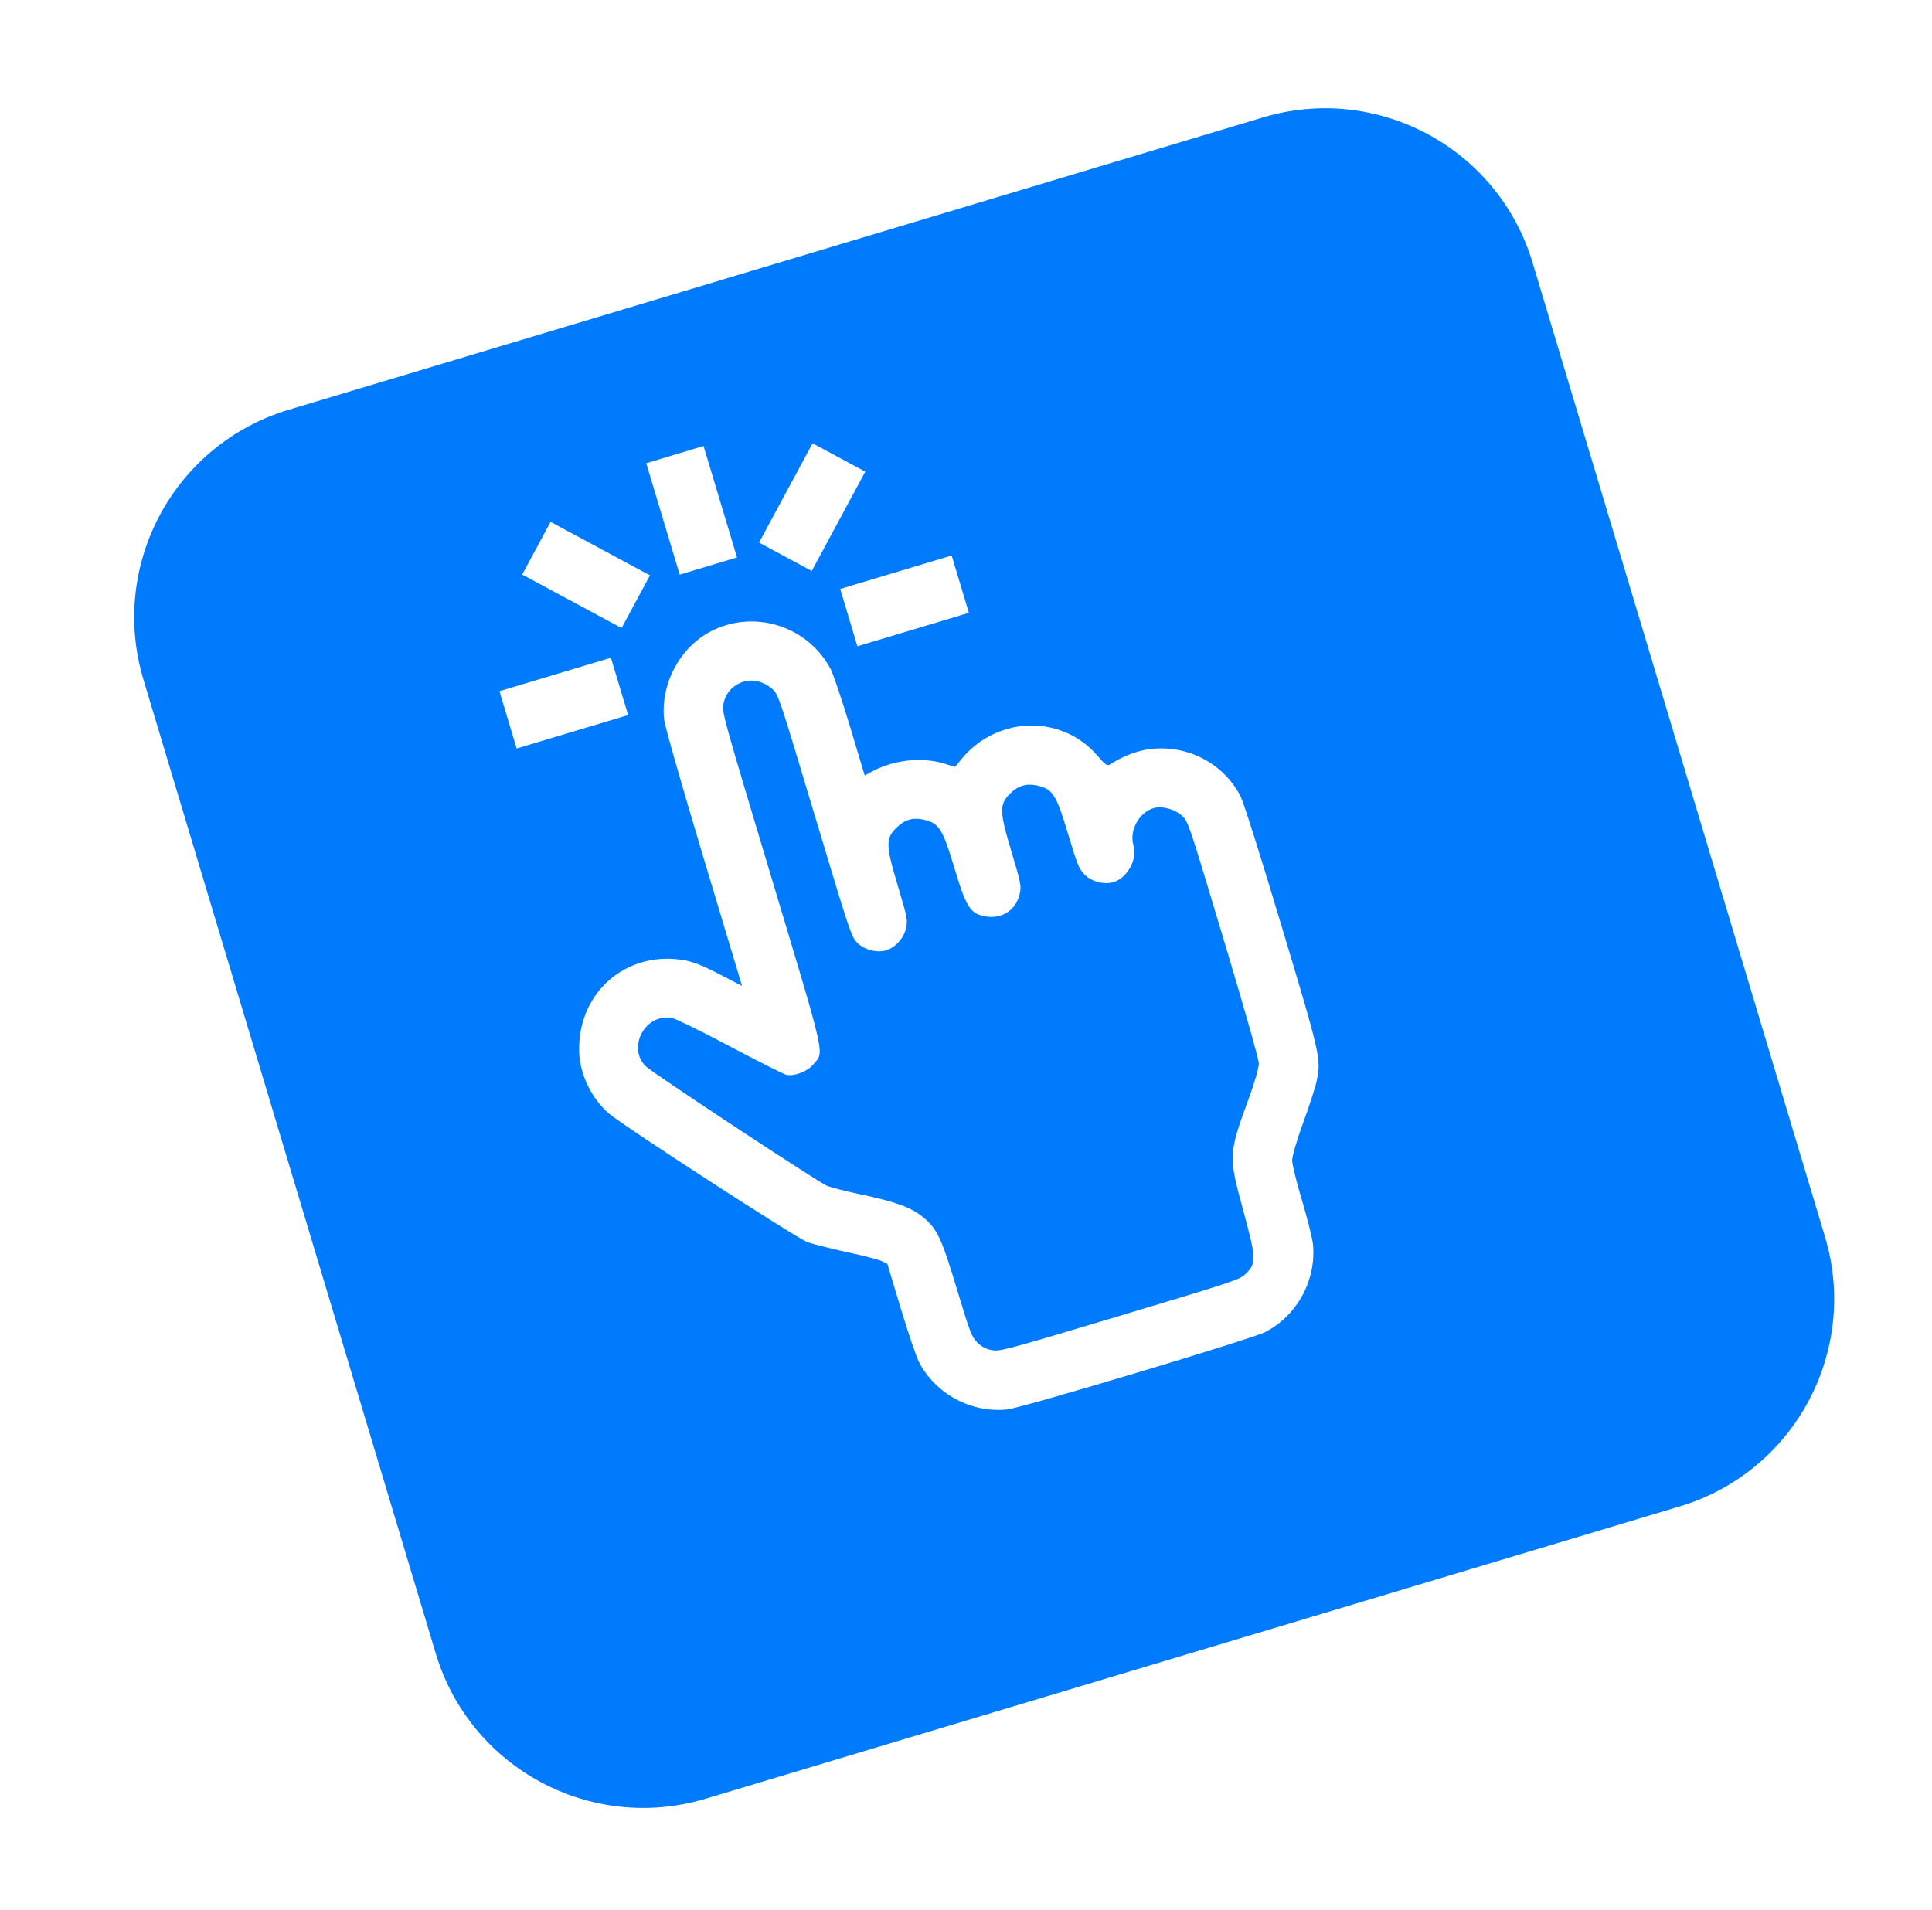 <svg width="89" height="88" viewBox="0 0 89 88" fill="none" xmlns="http://www.w3.org/2000/svg">
<g filter="url(#filter0_d_180_433)">
<path d="M55.176 3.413L10.294 16.882C5.016 18.466 2.022 24.028 3.606 29.306L17.075 74.188C18.659 79.466 24.221 82.461 29.499 80.877L74.381 67.407C79.659 65.823 82.654 60.261 81.07 54.983L67.6 10.101C66.016 4.823 60.454 1.829 55.176 3.413Z" fill="#007BFD"/>
</g>
<path d="M32.718 29.105C31.306 29.852 30.42 31.526 30.593 33.148C30.627 33.452 31.32 35.888 32.414 39.536L34.182 45.426L33.112 44.872C32.346 44.474 31.862 44.286 31.405 44.224C28.748 43.832 26.575 45.816 26.681 48.514C26.723 49.51 27.252 50.606 28.027 51.287C28.696 51.867 36.702 57.054 37.204 57.237C37.489 57.332 38.301 57.535 39.014 57.692C39.725 57.84 40.437 58.026 40.59 58.094L40.877 58.227L41.49 60.269C41.826 61.386 42.207 62.498 42.329 62.747C43.097 64.229 44.742 65.114 46.402 64.94C47.067 64.873 57.696 61.684 58.287 61.373C59.769 60.605 60.654 58.96 60.48 57.3C60.445 57.025 60.224 56.131 59.978 55.31C59.732 54.49 59.532 53.666 59.526 53.487C59.517 53.299 59.745 52.508 60.034 51.726C60.32 50.937 60.597 50.083 60.651 49.82C60.864 48.785 60.852 48.713 59.042 42.683C58.018 39.271 57.286 36.961 57.148 36.688C56.355 35.157 54.678 34.291 52.939 34.518C52.372 34.593 51.707 34.849 51.142 35.218C51.007 35.307 50.922 35.246 50.571 34.838C48.949 32.918 45.967 32.967 44.316 34.946L43.996 35.337L43.513 35.187C42.456 34.867 41.204 35.005 40.185 35.539L39.833 35.73L39.166 33.505C38.799 32.283 38.394 31.092 38.272 30.843C37.223 28.837 34.722 28.047 32.718 29.105ZM34.917 31.393C35.132 31.443 35.427 31.602 35.587 31.754C35.867 32.022 35.885 32.083 37.535 37.58C39.154 42.973 39.215 43.145 39.48 43.427C39.798 43.759 40.388 43.916 40.824 43.785C41.243 43.659 41.636 43.227 41.736 42.769C41.823 42.391 41.792 42.257 41.35 40.783C40.797 38.941 40.795 38.618 41.312 38.121C41.68 37.763 42.058 37.659 42.536 37.763C43.261 37.926 43.42 38.173 43.962 39.98C44.515 41.821 44.691 42.091 45.396 42.222C46.15 42.357 46.803 41.933 46.972 41.197C47.059 40.82 47.028 40.686 46.586 39.211C46.033 37.37 46.031 37.047 46.548 36.55C46.916 36.192 47.294 36.088 47.772 36.192C48.496 36.355 48.656 36.602 49.198 38.408C49.622 39.822 49.703 40.026 49.951 40.284C50.27 40.617 50.859 40.773 51.295 40.642C51.941 40.448 52.405 39.586 52.214 38.949C52.012 38.277 52.464 37.438 53.136 37.236C53.529 37.118 54.129 37.28 54.463 37.599C54.743 37.867 54.764 37.936 56.364 43.268C57.333 46.497 57.987 48.802 57.989 49.001C57.995 49.18 57.796 49.877 57.55 50.55C56.587 53.17 56.581 53.248 57.274 55.779C57.879 58.014 57.89 58.21 57.365 58.711C57.106 58.959 56.83 59.052 51.585 60.626C46.245 62.228 46.068 62.272 45.686 62.206C45.425 62.16 45.187 62.032 45.005 61.839C44.754 61.572 44.679 61.386 44.09 59.422C43.38 57.057 43.164 56.59 42.502 56.065C41.973 55.634 41.258 55.373 39.734 55.051C39.004 54.899 38.272 54.709 38.087 54.632C37.637 54.434 30.001 49.401 29.735 49.119C28.883 48.243 29.728 46.686 30.944 46.902C31.125 46.933 32.34 47.529 33.642 48.223C34.953 48.914 36.12 49.505 36.24 49.526C36.613 49.595 37.208 49.359 37.465 49.044C37.977 48.434 38.091 48.942 35.54 40.443C33.301 32.982 33.252 32.816 33.327 32.432C33.458 31.698 34.182 31.224 34.917 31.393Z" fill="white"/>
<path d="M28.539 31.627L23.404 33.167M29.287 27.724L24.709 25.26M32.631 26.081L31.09 20.946M36.181 25.655L38.646 21.078M39.101 28.457L44.236 26.916" stroke="white" stroke-width="2.757"/>
<defs>
<filter id="filter0_d_180_433" x="2.182" y="0.989" width="86.312" height="86.312" filterUnits="userSpaceOnUse" color-interpolation-filters="sRGB">
<feFlood flood-opacity="0" result="BackgroundImageFix"/>
<feColorMatrix in="SourceAlpha" type="matrix" values="0 0 0 0 0 0 0 0 0 0 0 0 0 0 0 0 0 0 127 0" result="hardAlpha"/>
<feOffset dx="3" dy="2"/>
<feGaussianBlur stdDeviation="2"/>
<feComposite in2="hardAlpha" operator="out"/>
<feColorMatrix type="matrix" values="0 0 0 0 0 0 0 0 0 0 0 0 0 0 0 0 0 0 0.2 0"/>
<feBlend mode="normal" in2="BackgroundImageFix" result="effect1_dropShadow_180_433"/>
<feBlend mode="normal" in="SourceGraphic" in2="effect1_dropShadow_180_433" result="shape"/>
</filter>
</defs>
</svg>
